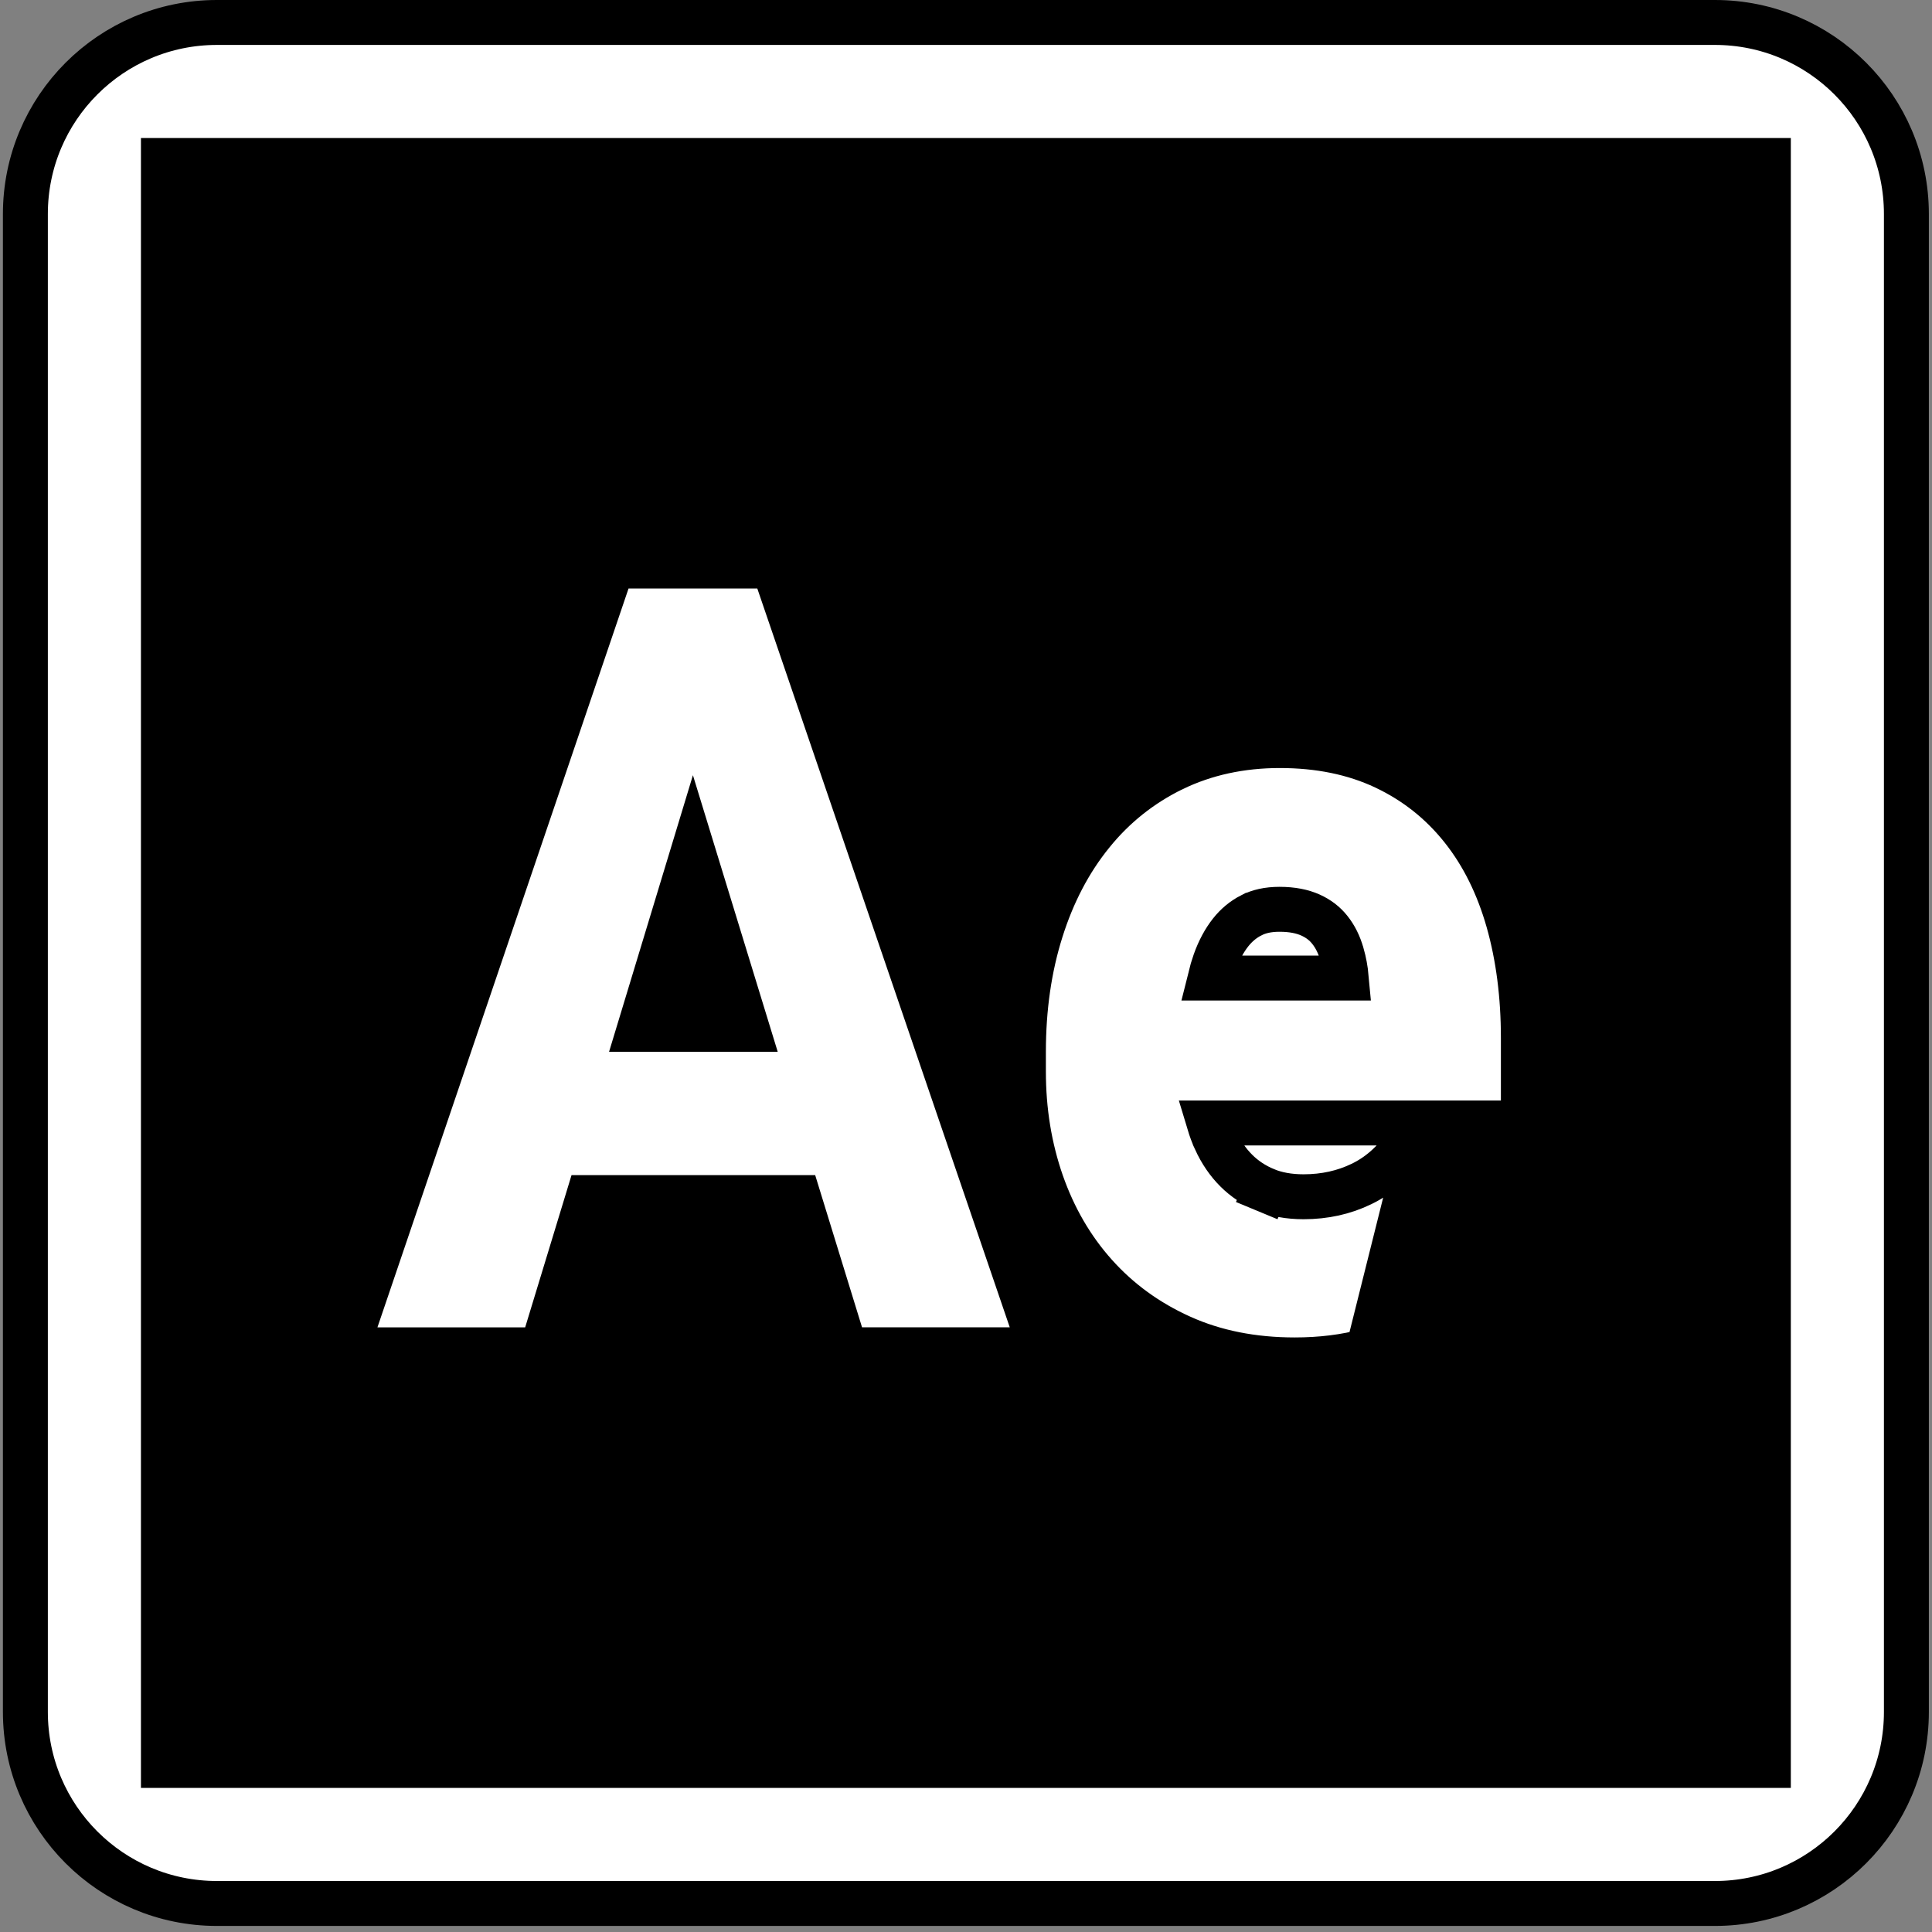 <svg width="43" height="43" viewBox="0 0 43 43" fill="none" xmlns="http://www.w3.org/2000/svg">
<rect x="0" y="0" width="43" height="43" fill="#808080" stroke="none"/>
<g clip-path="url(#clip0_125_73)">
<path d="M0.565 4.763C0.565 2.409 2.474 0.5 4.828 0.5H38.168C40.522 0.5 42.43 2.409 42.43 4.763V38.102C42.43 40.456 40.522 42.365 38.168 42.365H4.828C2.474 42.365 0.565 40.456 0.565 38.102V4.763Z" fill="white" stroke="black"/>
<path d="M3.637 3.572V39.293H39.358V3.572H3.637Z" fill="black" stroke="black"/>
<path d="M30.447 30.063C29.941 30.201 29.398 30.267 28.816 30.267C27.889 30.267 27.042 30.102 26.285 29.76C25.539 29.424 24.901 28.96 24.375 28.372C23.849 27.785 23.454 27.1 23.182 26.323L23.182 26.323C22.912 25.547 22.778 24.722 22.778 23.849V23.408C22.778 22.438 22.907 21.537 23.168 20.71C23.427 19.887 23.802 19.165 24.298 18.554C24.793 17.939 25.399 17.458 26.106 17.113L26.107 17.113C26.825 16.765 27.621 16.594 28.485 16.594C29.349 16.594 30.133 16.75 30.823 17.076C31.504 17.398 32.078 17.854 32.542 18.438L32.542 18.438C33.005 19.019 33.345 19.712 33.57 20.504C33.794 21.294 33.905 22.162 33.905 23.104V24.494V24.994H33.405H31.716L30.447 30.063ZM30.447 30.063C30.447 30.063 30.447 30.063 30.447 30.063L30.316 29.581L30.448 30.063C30.448 30.063 30.448 30.063 30.447 30.063ZM11.689 30.043H12.059L12.167 29.688L13.091 26.654H17.774L18.708 29.688L18.816 30.041H19.186H22.474H23.174L22.947 29.38L17.328 12.936L17.213 12.598H16.855H13.989H13.631L13.516 12.937L7.927 29.382L7.702 30.043H8.4H11.689ZM27.05 25.369C26.996 25.252 26.95 25.127 26.91 24.994H31.639L31.295 25.481C31.008 25.887 30.676 26.172 30.301 26.352L30.299 26.353C29.913 26.54 29.485 26.636 29.012 26.636C28.683 26.636 28.402 26.582 28.162 26.483L27.971 26.944L28.163 26.483C27.912 26.378 27.697 26.235 27.516 26.054C27.331 25.87 27.175 25.644 27.05 25.37L27.05 25.369ZM27.851 20.371L27.852 20.371C28.016 20.287 28.218 20.238 28.477 20.238C28.764 20.238 28.988 20.286 29.165 20.365C29.347 20.447 29.487 20.557 29.596 20.694C29.713 20.84 29.805 21.019 29.867 21.241L29.868 21.243C29.914 21.405 29.947 21.58 29.964 21.768H26.933C26.964 21.642 27 21.522 27.04 21.408L27.04 21.408C27.134 21.142 27.253 20.927 27.389 20.754C27.521 20.587 27.675 20.461 27.851 20.371ZM14.23 22.909L15.425 18.968L16.633 22.909H14.23Z" fill="white" stroke="black"/>
</g>
<defs>
<clipPath id="clip0_125_73">
<rect width="42.865" height="42.865" fill="white" transform="translate(0.065)"/>
</clipPath>
</defs>
</svg>

